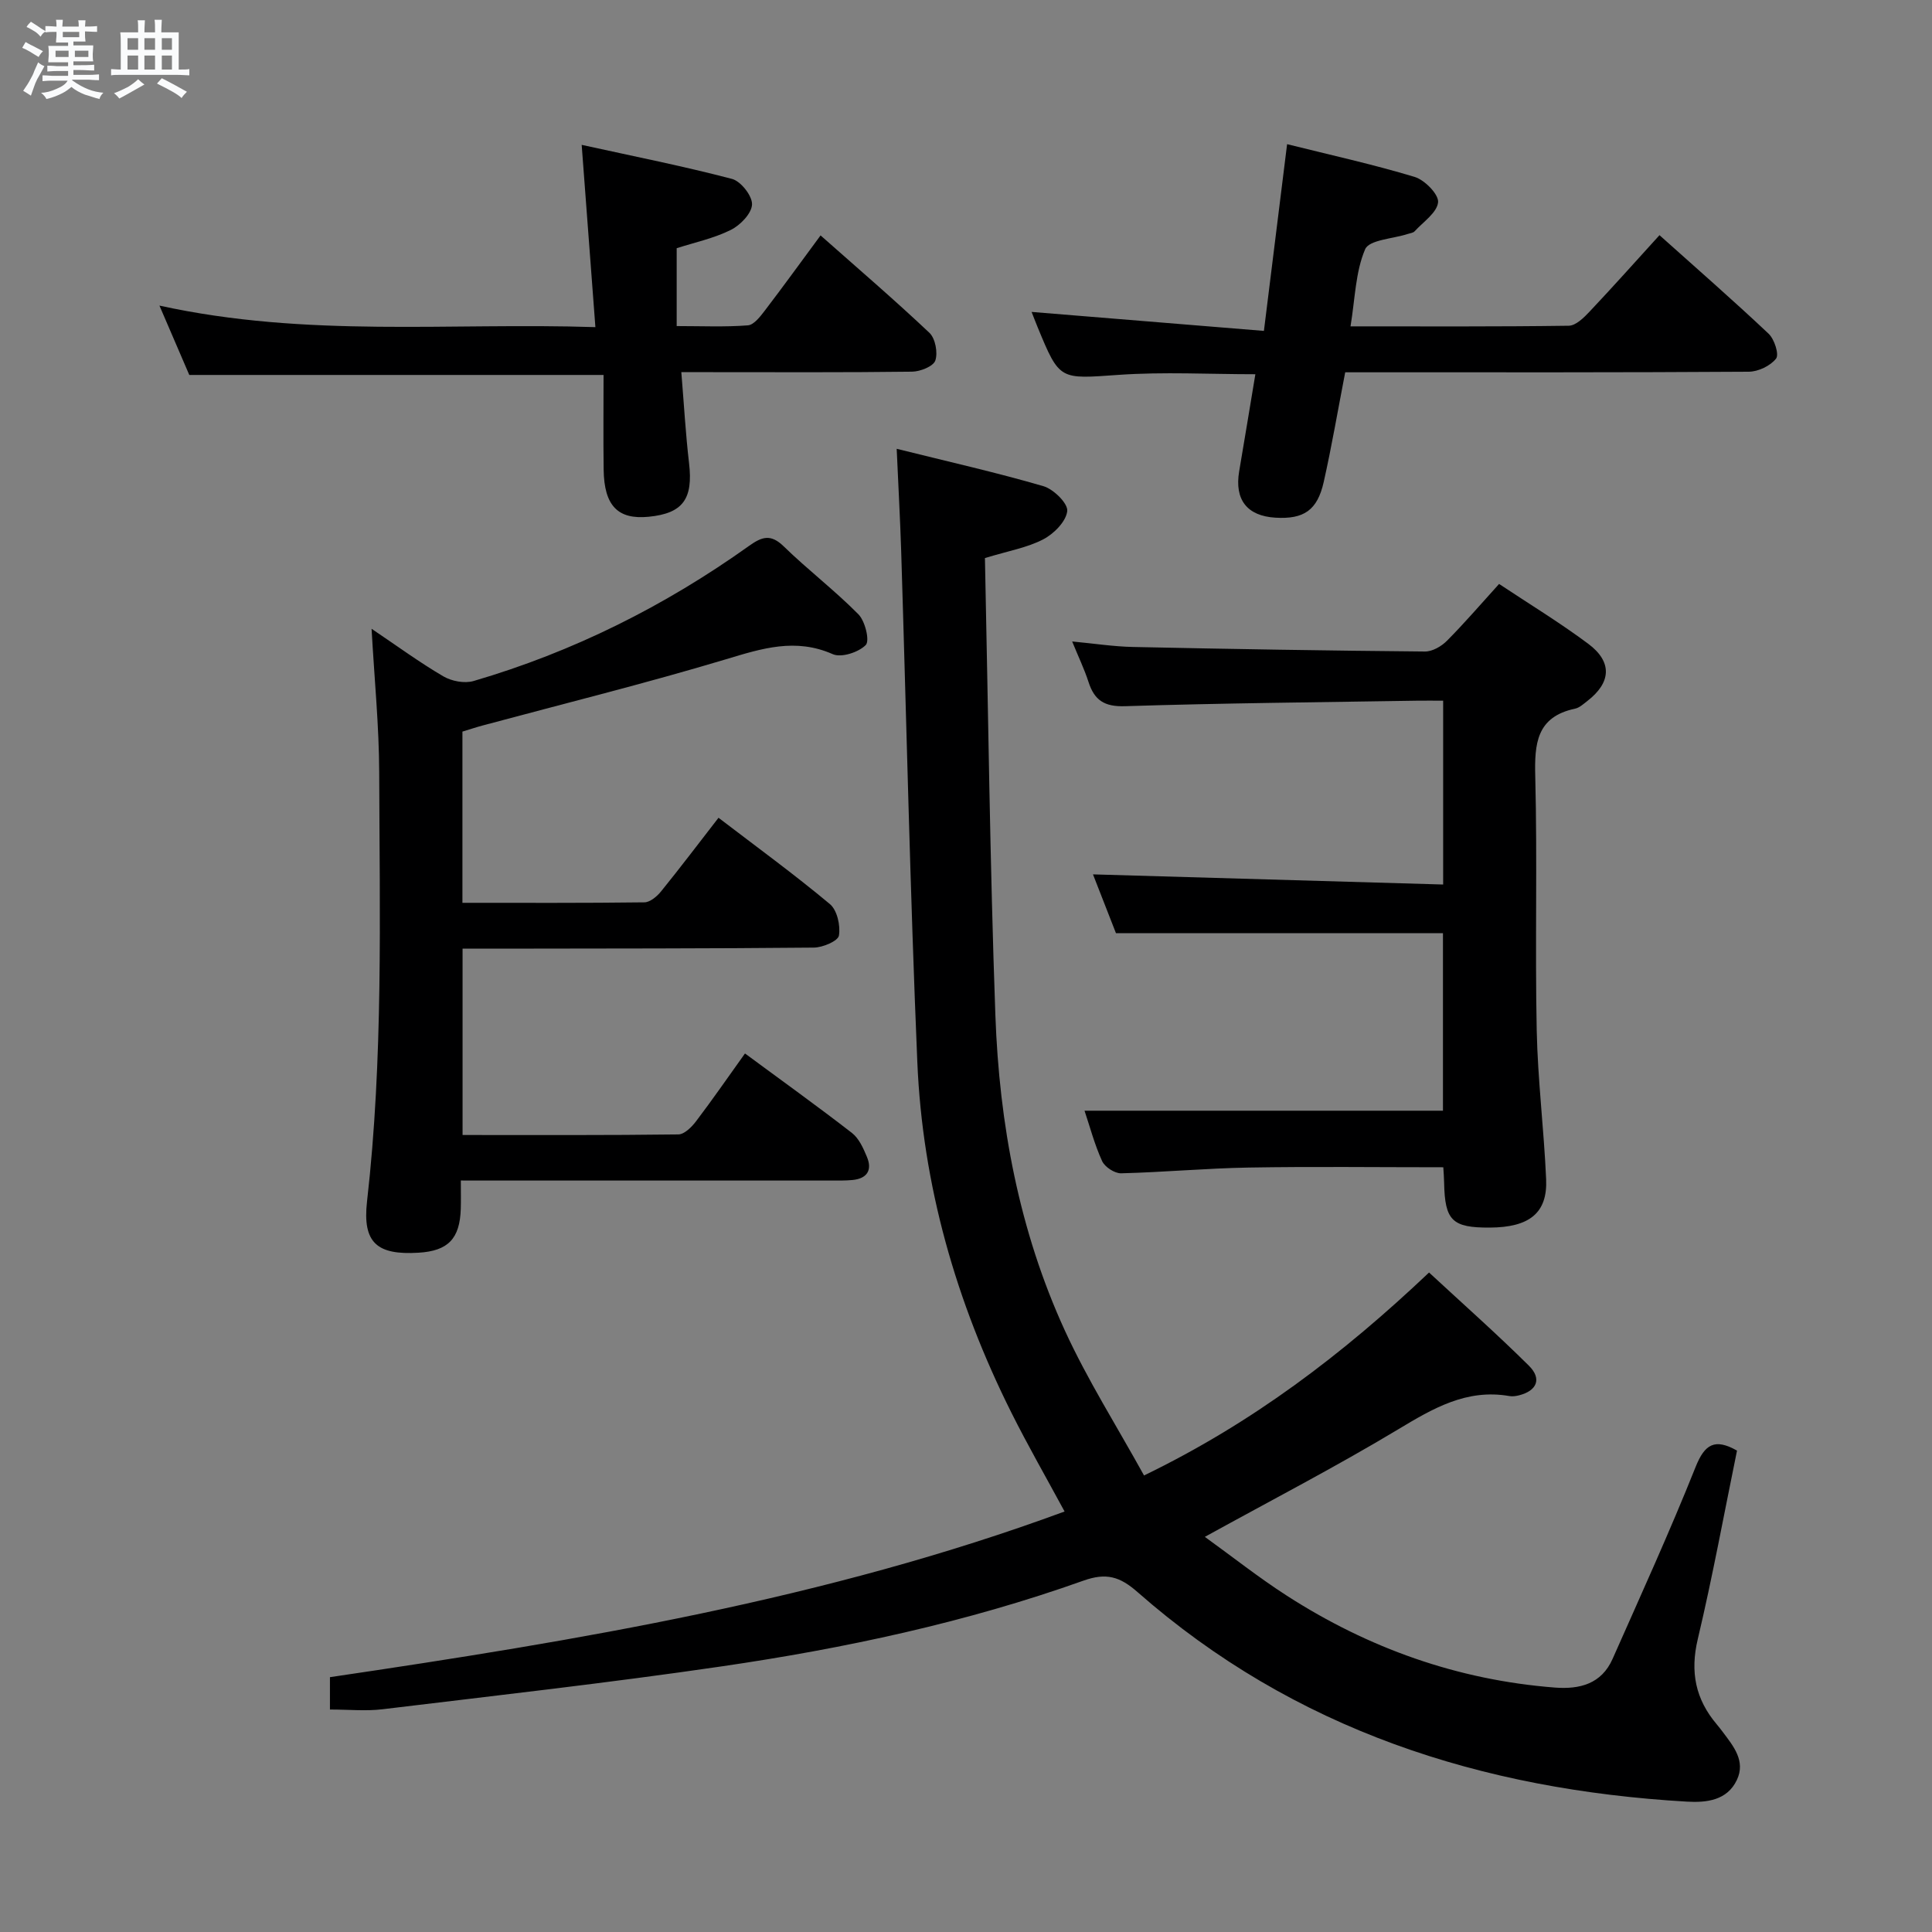 <svg enable-background="new 0 0 400 400" viewBox="0 0 400 400" xmlns="http://www.w3.org/2000/svg"><rect x="0" y="0" width="400" height="400" fill="#808080" stroke="none"/><path d="m6.8 9.5c.6.3 1.3.7 2.1 1.1-.4.4-.7.8-.9 1.2-.7-.4-1.3-.8-1.8-1.1s-1.1-.6-1.6-.8c.2-.4.5-.8.7-1.2.4.2.8.5 1.5.8zm.9 6.9c-.3.6-.5 1.1-.7 1.7s-.4 1.1-.6 1.7c-.6-.4-1.1-.7-1.6-1 .7-1 1.2-1.8 1.5-2.4.3-.5.6-1.1.8-1.7.3-.6.5-1.2.8-1.8.3.3.8.6 1.3.8-.7 1.3-1.2 2.2-1.5 2.7zm.1-11c.4.3 1 .7 1.7 1.1-.5.2-.8.6-1.1 1.1-.5-.6-1-1-1.4-1.2s-.9-.6-1.5-.8c.2-.4.5-.7.9-1.1.5.3.9.6 1.4.9zm10.5 13.1c1 .4 2 .6 3.1.7-.4.4-.7.8-.8 1.3-.9-.2-1.9-.6-3-.9-1-.4-2-.9-2.8-1.6-.5.4-1.1.9-1.9 1.3s-1.9.9-3.3 1.2c-.1-.3-.5-.8-1.1-1.3 1 0 2.1-.3 3.2-.8 1.2-.5 1.9-1 2.3-1.7h-3.2c-.4 0-1 0-2 .1v-1.2c1 0 1.7.1 2 .1h3.3v-1h-2.3c-.2 0-.9 0-2 .1v-1.2c1.2 0 1.9.1 2 .1h2.3v-.8h-4.1c0-.7.1-1.2.1-1.6 0-.5 0-1.1-.1-1.8h4.1v-.7h-2.5c0-.6.1-1.1.1-1.6v-.6h-.5c-.4 0-1 0-1.8.1v-1.3c1.2 0 1.9.1 2.1.1h.2c0-.3 0-.8-.1-1.4h1.4c0 .6-.1 1-.1 1.4h3.4c0-.4 0-.8-.1-1.3h1.5c0 .4-.1.9-.1 1.3.7 0 1.5 0 2.5-.1v1.2c-1 0-1.8-.1-2.5-.1v.6c0 .3 0 .8.1 1.5h-2.5v.8h4.1c0 .7-.1 1.3-.1 1.8s0 1 .1 1.5h-4.1v.8h1.4c.8 0 1.8 0 2.9-.1v1.2c-1 0-1.9-.1-2.8-.1h-1.5v1h3.2c.3 0 1 0 2.1-.1v1.2c-1.1 0-1.8-.1-2.1-.1h-3.4l-.1.1c1.4 1 2.4 1.5 3.4 1.9zm-4.1-6.7v-1.3h-2.7v1.3zm2.2-4.1v-1.1h-3.4v1.1zm1.9 4.1v-1.3h-2.8v1.3z" fill="#fafbfc"/><path d="m37 6.7v2.3 5.4c1 0 1.8 0 2.2-.1v1.3c-.6 0-1.5-.1-2.5-.1h-11.9c-.7 0-1.3 0-1.8.1v-1.3c.5 0 1.1.1 2 .1v-5.2c0-1 0-1.8-.1-2.5h3.7c0-1.3 0-2.1-.1-2.5h1.5c0 .4-.1 1.3-.1 2.5h2.2c0-1.2 0-2.1-.1-2.6h1.5c0 .4-.1 1.3-.1 2.6zm-12.3 13.7c-.3-.4-.7-.8-1.1-1.1 1.1-.4 2.1-.9 2.9-1.3.8-.5 1.5-1 2.1-1.6.4.4.9.8 1.3 1.1-2.5 1.4-4.2 2.4-5.2 2.9zm3.9-10.1v-2.4h-2.2v2.4zm0 4.1v-2.9h-2.2v2.9zm3.5-4.1v-2.4h-2.2v2.4zm0 4.1v-2.9h-2.2v2.9zm.4 2.9 1-1.1c.6.3 1.4.7 2.5 1.3s2 1.1 2.7 1.5c-.4.4-.8.8-1.1 1.3-.8-.8-2.5-1.7-5.1-3zm3.1-7v-2.4h-2.1v2.4zm0 4.1v-2.9h-2.1v2.9z" fill="#fafbfc"/><g fill="#000001"><path d="m185.65 92.92c10.86 2.7 20.71 4.92 30.38 7.74 2.1.61 5.12 3.59 4.93 5.16-.25 2.17-2.78 4.71-4.98 5.85-3.3 1.72-7.16 2.38-12.06 3.87.68 31.47 1.03 63.05 2.16 94.61.81 22.56 4.91 44.66 14.38 65.31 4.68 10.21 10.75 19.79 16.4 30.02 22.5-10.9 41.17-25.11 59.01-42.02 6.93 6.42 13.98 12.66 20.66 19.28 2.75 2.72 1.68 5.21-2.04 6.15-.64.16-1.35.26-1.98.15-8.88-1.55-15.83 2.56-23.1 6.93-12.79 7.69-26.08 14.57-39.96 22.22 5.71 4.12 11.15 8.43 16.96 12.17 16.9 10.88 35.34 17.46 55.47 19.03 5.2.41 9.7-.76 11.99-5.94 5.85-13.2 11.84-26.34 17.19-39.74 1.9-4.75 3.99-5.96 8.57-3.38-2.65 12.92-5.05 26.07-8.13 39.06-1.61 6.79-.46 12.42 3.93 17.61.43.51.84 1.04 1.24 1.57 2.22 2.96 4.79 6.03 2.93 9.95-2.02 4.27-6.31 4.72-10.34 4.49-42.48-2.47-81.26-14.84-113.75-43.39-3.66-3.22-6.48-4.05-11.21-2.36-24.3 8.66-49.46 14.03-74.92 17.75-23.32 3.41-46.76 6.04-70.16 8.87-3.43.42-6.96.06-10.91.06 0-2.02 0-4.23 0-6.7 51.38-7.59 102.7-16.1 152.1-34.3-3.84-7.1-7.63-13.7-11.03-20.5-11.43-22.86-18.39-47.05-19.46-72.6-1.49-35.23-2.24-70.5-3.34-105.75-.21-6.6-.58-13.2-.93-21.17z"/><path d="m95.41 244.41c0 2.53.04 4.19-.01 5.83-.18 6.22-2.62 8.75-8.74 9.12-8.55.52-11.65-1.99-10.67-10.62 3.37-29.55 2.61-59.19 2.52-88.81-.03-9.6-.99-19.2-1.58-29.75 5.33 3.59 9.95 6.98 14.86 9.85 1.72 1.01 4.39 1.51 6.25.97 20.61-6.03 39.58-15.52 57.04-27.98 2.67-1.9 4.48-2.52 7.16.08 5 4.87 10.59 9.13 15.49 14.09 1.39 1.41 2.37 5.47 1.52 6.35-1.48 1.51-5.06 2.68-6.83 1.9-7.72-3.41-14.64-1.2-22.1 1.05-16.65 5-33.55 9.18-50.34 13.7-1.42.38-2.82.85-4.24 1.28v35.45c12.77 0 25.23.06 37.68-.1 1.18-.02 2.61-1.23 3.45-2.27 3.96-4.89 7.76-9.91 11.89-15.24 7.9 6.04 15.68 11.71 23.06 17.87 1.5 1.25 2.22 4.45 1.87 6.52-.19 1.13-3.36 2.48-5.2 2.49-21.66.21-43.33.18-64.99.22-2.46 0-4.92 0-7.73 0v38.58c15.07 0 29.88.07 44.68-.12 1.25-.02 2.76-1.53 3.66-2.72 3.41-4.49 6.62-9.14 10.13-14.04 7.56 5.58 14.95 10.88 22.14 16.45 1.45 1.12 2.36 3.16 3.1 4.94 1.17 2.78.03 4.52-3 4.81-1.49.14-3 .11-4.49.11-23.5.01-47 0-70.5 0-1.78-.01-3.58-.01-6.08-.01z"/><path d="m298.82 241.67c-13.74 0-27.03-.17-40.31.06-8.8.15-17.59.97-26.39 1.19-1.34.03-3.38-1.3-3.94-2.53-1.57-3.44-2.54-7.16-3.64-10.43h74.21c0-11.86 0-24.29 0-36.75-22.38 0-44.73 0-67.7 0-1.44-3.69-3.18-8.13-4.76-12.18 24.09.7 48.17 1.4 72.5 2.1 0-13.24 0-25.33 0-38.06-1.93 0-3.7-.03-5.47 0-20.13.33-40.27.5-60.39 1.14-4.29.14-6.35-1.23-7.57-5.03-.86-2.66-2.09-5.2-3.38-8.37 4.52.42 8.58 1.06 12.65 1.14 20.13.43 40.27.76 60.4.94 1.53.01 3.4-1.07 4.54-2.22 3.63-3.65 6.99-7.57 10.8-11.77 6.18 4.11 12.53 7.97 18.46 12.39 5.04 3.76 4.75 8.04-.21 11.86-.79.61-1.61 1.38-2.52 1.57-8 1.7-8.42 7.25-8.24 14.1.44 17.48-.06 34.98.3 52.47.21 10.29 1.5 20.56 1.95 30.85.31 6.99-3.44 9.97-11.65 10.02-7.81.04-9.32-1.45-9.47-9.29-.01-.98-.1-1.97-.17-3.2z"/><path d="m33.01 63.27c30.59 6.72 60.19 3.47 90.26 4.46-.95-12.57-1.84-24.42-2.84-37.74 11 2.42 21.14 4.43 31.12 7.05 1.83.48 4.21 3.51 4.15 5.28-.06 1.86-2.43 4.31-4.39 5.28-3.51 1.75-7.48 2.59-11.21 3.79v16.12c5.23 0 10.01.22 14.74-.15 1.27-.1 2.59-1.86 3.55-3.11 3.81-4.99 7.49-10.08 11.5-15.51 7.76 6.87 15.31 13.34 22.53 20.16 1.23 1.16 1.78 4.1 1.23 5.74-.41 1.21-3.12 2.29-4.82 2.31-13.99.18-27.97.1-41.96.1-1.79 0-3.58 0-5.81 0 .55 6.67.89 12.77 1.6 18.83.87 7.41-1.25 10.41-8.36 11.11-6.37.63-9.22-2.27-9.32-9.75-.09-6.58-.02-13.17-.02-19.61-29.36 0-57.27 0-85.77 0-1.7-3.93-3.63-8.44-6.18-14.36z"/><path d="m266.48 29.85c8.9 2.22 17.76 4.17 26.41 6.78 2.08.63 5.01 3.62 4.85 5.25-.22 2.15-3.08 4.06-4.86 6.01-.3.33-.91.38-1.38.54-3.08 1.01-8.02 1.21-8.86 3.17-2.01 4.69-2.08 10.21-3.03 15.97 15.6 0 30.39.08 45.18-.13 1.46-.02 3.13-1.66 4.31-2.92 4.79-5.07 9.43-10.28 14.48-15.83 7.65 6.85 15.25 13.48 22.59 20.4 1.2 1.13 2.21 4.29 1.55 5.15-1.17 1.5-3.69 2.71-5.66 2.72-25.98.17-51.95.12-77.93.12-1.8 0-3.6 0-5.62 0-1.52 7.84-2.79 15.33-4.45 22.72-1.32 5.87-4.14 7.73-9.99 7.38-5.89-.35-8.51-3.73-7.51-9.62 1.11-6.52 2.18-13.05 3.35-20.08-9.57 0-18.97-.52-28.28.13-12.24.85-12.22 1.24-16.78-9.82-.5-1.22-.97-2.45-1.27-3.21 15.71 1.28 31.5 2.57 48.1 3.93 1.65-13.31 3.17-25.55 4.8-38.66z"/></g></svg>